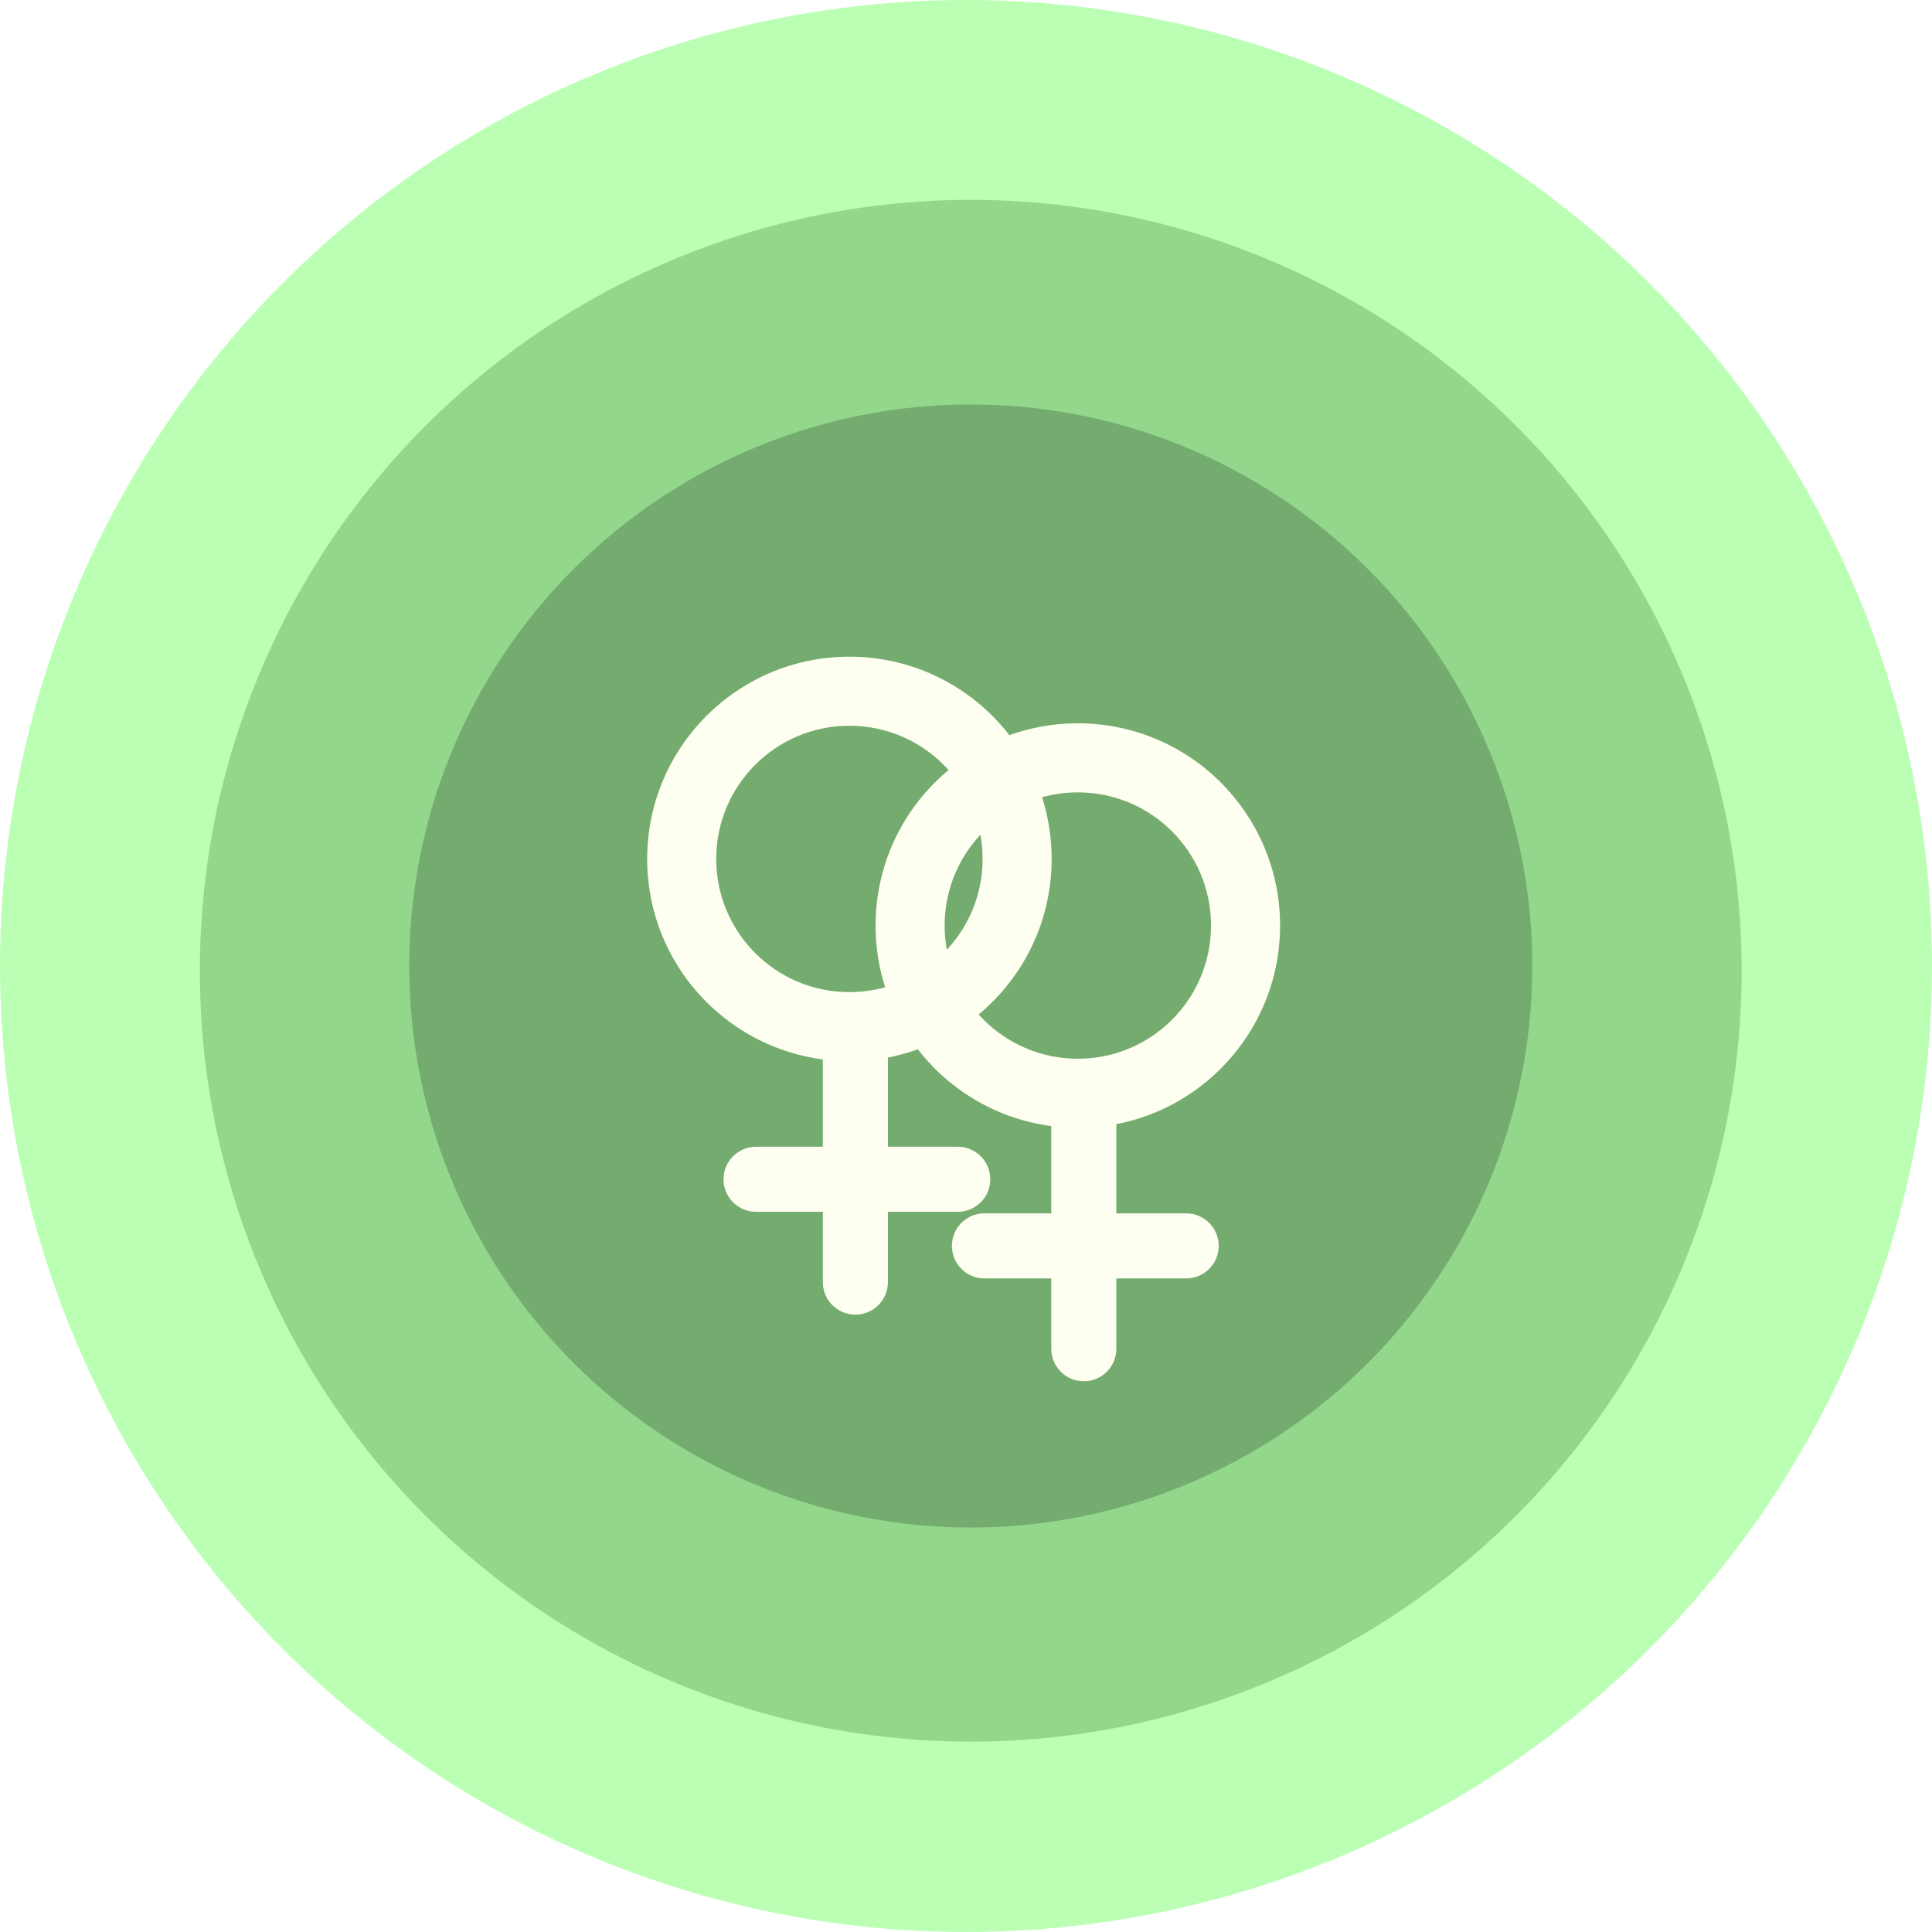 <svg width="406" height="406" viewBox="0 0 406 406" fill="none" xmlns="http://www.w3.org/2000/svg">
<circle cx="203" cy="203" r="203" fill="#BBFFB5"/>
<g filter="url(#filter0_i_1051_641)">
<circle cx="203" cy="203" r="162" fill="#92D78C"/>
</g>
<g filter="url(#filter1_i_1051_641)">
<circle cx="203" cy="202" r="118" fill="#74AC6F"/>
</g>
<mask id="mask0_1051_641" style="mask-type:alpha" maskUnits="userSpaceOnUse" x="85" y="84" width="236" height="236">
<circle cx="203" cy="202" r="118" fill="#A6CFD8"/>
</mask>
<g mask="url(#mask0_1051_641)">
<g filter="url(#filter2_d_1051_641)">
<path d="M220 179.5C220 202.972 200.972 222 177.5 222C154.028 222 135 202.972 135 179.5C135 156.028 154.028 137 177.5 137C200.972 137 220 156.028 220 179.5ZM149.51 179.5C149.51 194.959 162.041 207.49 177.5 207.49C192.959 207.49 205.49 194.959 205.49 179.5C205.49 164.041 192.959 151.51 177.5 151.51C162.041 151.51 149.51 164.041 149.51 179.5Z" fill="#FFFFF1"/>
<path d="M171.918 268.429C171.918 272.205 174.979 275.265 178.755 275.265C182.531 275.265 185.592 272.205 185.592 268.429L171.918 268.429ZM171.918 209.633L171.918 268.429L185.592 268.429L185.592 209.633L171.918 209.633Z" fill="#FFFFF1"/>
<path d="M157.877 246.816H200.265" stroke="#FFFFF1" stroke-width="13.674" stroke-linecap="round"/>
</g>
<g filter="url(#filter3_d_1051_641)">
<path d="M268 193.5C268 216.972 248.972 236 225.5 236C202.028 236 183 216.972 183 193.5C183 170.028 202.028 151 225.5 151C248.972 151 268 170.028 268 193.5ZM197.51 193.5C197.51 208.959 210.041 221.49 225.5 221.49C240.959 221.49 253.49 208.959 253.49 193.5C253.49 178.041 240.959 165.51 225.5 165.51C210.041 165.51 197.51 178.041 197.51 193.5Z" fill="#FFFFF1"/>
<path d="M219.918 282.429C219.918 286.205 222.979 289.265 226.755 289.265C230.531 289.265 233.592 286.205 233.592 282.429L219.918 282.429ZM219.918 223.633L219.918 282.429L233.592 282.429L233.592 223.633L219.918 223.633Z" fill="#FFFFF1"/>
<path d="M205.877 260.816H248.265" stroke="#FFFFF1" stroke-width="13.674" stroke-linecap="round"/>
</g>
</g>
<defs>
<filter id="filter0_i_1051_641" x="41" y="41" width="325" height="325" filterUnits="userSpaceOnUse" color-interpolation-filters="sRGB">
<feFlood flood-opacity="0" result="BackgroundImageFix"/>
<feBlend mode="normal" in="SourceGraphic" in2="BackgroundImageFix" result="shape"/>
<feColorMatrix in="SourceAlpha" type="matrix" values="0 0 0 0 0 0 0 0 0 0 0 0 0 0 0 0 0 0 127 0" result="hardAlpha"/>
<feMorphology radius="3" operator="erode" in="SourceAlpha" result="effect1_innerShadow_1051_641"/>
<feOffset dx="1" dy="1"/>
<feGaussianBlur stdDeviation="7.5"/>
<feComposite in2="hardAlpha" operator="arithmetic" k2="-1" k3="1"/>
<feColorMatrix type="matrix" values="0 0 0 0 0 0 0 0 0 0 0 0 0 0 0 0 0 0 0.25 0"/>
<feBlend mode="normal" in2="shape" result="effect1_innerShadow_1051_641"/>
</filter>
<filter id="filter1_i_1051_641" x="85" y="84" width="237" height="237" filterUnits="userSpaceOnUse" color-interpolation-filters="sRGB">
<feFlood flood-opacity="0" result="BackgroundImageFix"/>
<feBlend mode="normal" in="SourceGraphic" in2="BackgroundImageFix" result="shape"/>
<feColorMatrix in="SourceAlpha" type="matrix" values="0 0 0 0 0 0 0 0 0 0 0 0 0 0 0 0 0 0 127 0" result="hardAlpha"/>
<feMorphology radius="3" operator="erode" in="SourceAlpha" result="effect1_innerShadow_1051_641"/>
<feOffset dx="1" dy="1"/>
<feGaussianBlur stdDeviation="7.5"/>
<feComposite in2="hardAlpha" operator="arithmetic" k2="-1" k3="1"/>
<feColorMatrix type="matrix" values="0 0 0 0 0 0 0 0 0 0 0 0 0 0 0 0 0 0 0.25 0"/>
<feBlend mode="normal" in2="shape" result="effect1_innerShadow_1051_641"/>
</filter>
<filter id="filter2_d_1051_641" x="121" y="123" width="115" height="168.266" filterUnits="userSpaceOnUse" color-interpolation-filters="sRGB">
<feFlood flood-opacity="0" result="BackgroundImageFix"/>
<feColorMatrix in="SourceAlpha" type="matrix" values="0 0 0 0 0 0 0 0 0 0 0 0 0 0 0 0 0 0 127 0" result="hardAlpha"/>
<feOffset dx="1" dy="1"/>
<feGaussianBlur stdDeviation="7.5"/>
<feComposite in2="hardAlpha" operator="out"/>
<feColorMatrix type="matrix" values="0 0 0 0 0 0 0 0 0 0 0 0 0 0 0 0 0 0 0.25 0"/>
<feBlend mode="normal" in2="BackgroundImageFix" result="effect1_dropShadow_1051_641"/>
<feBlend mode="normal" in="SourceGraphic" in2="effect1_dropShadow_1051_641" result="shape"/>
</filter>
<filter id="filter3_d_1051_641" x="169" y="137" width="115" height="168.266" filterUnits="userSpaceOnUse" color-interpolation-filters="sRGB">
<feFlood flood-opacity="0" result="BackgroundImageFix"/>
<feColorMatrix in="SourceAlpha" type="matrix" values="0 0 0 0 0 0 0 0 0 0 0 0 0 0 0 0 0 0 127 0" result="hardAlpha"/>
<feOffset dx="1" dy="1"/>
<feGaussianBlur stdDeviation="7.5"/>
<feComposite in2="hardAlpha" operator="out"/>
<feColorMatrix type="matrix" values="0 0 0 0 0 0 0 0 0 0 0 0 0 0 0 0 0 0 0.25 0"/>
<feBlend mode="normal" in2="BackgroundImageFix" result="effect1_dropShadow_1051_641"/>
<feBlend mode="normal" in="SourceGraphic" in2="effect1_dropShadow_1051_641" result="shape"/>
</filter>
</defs>
</svg>

